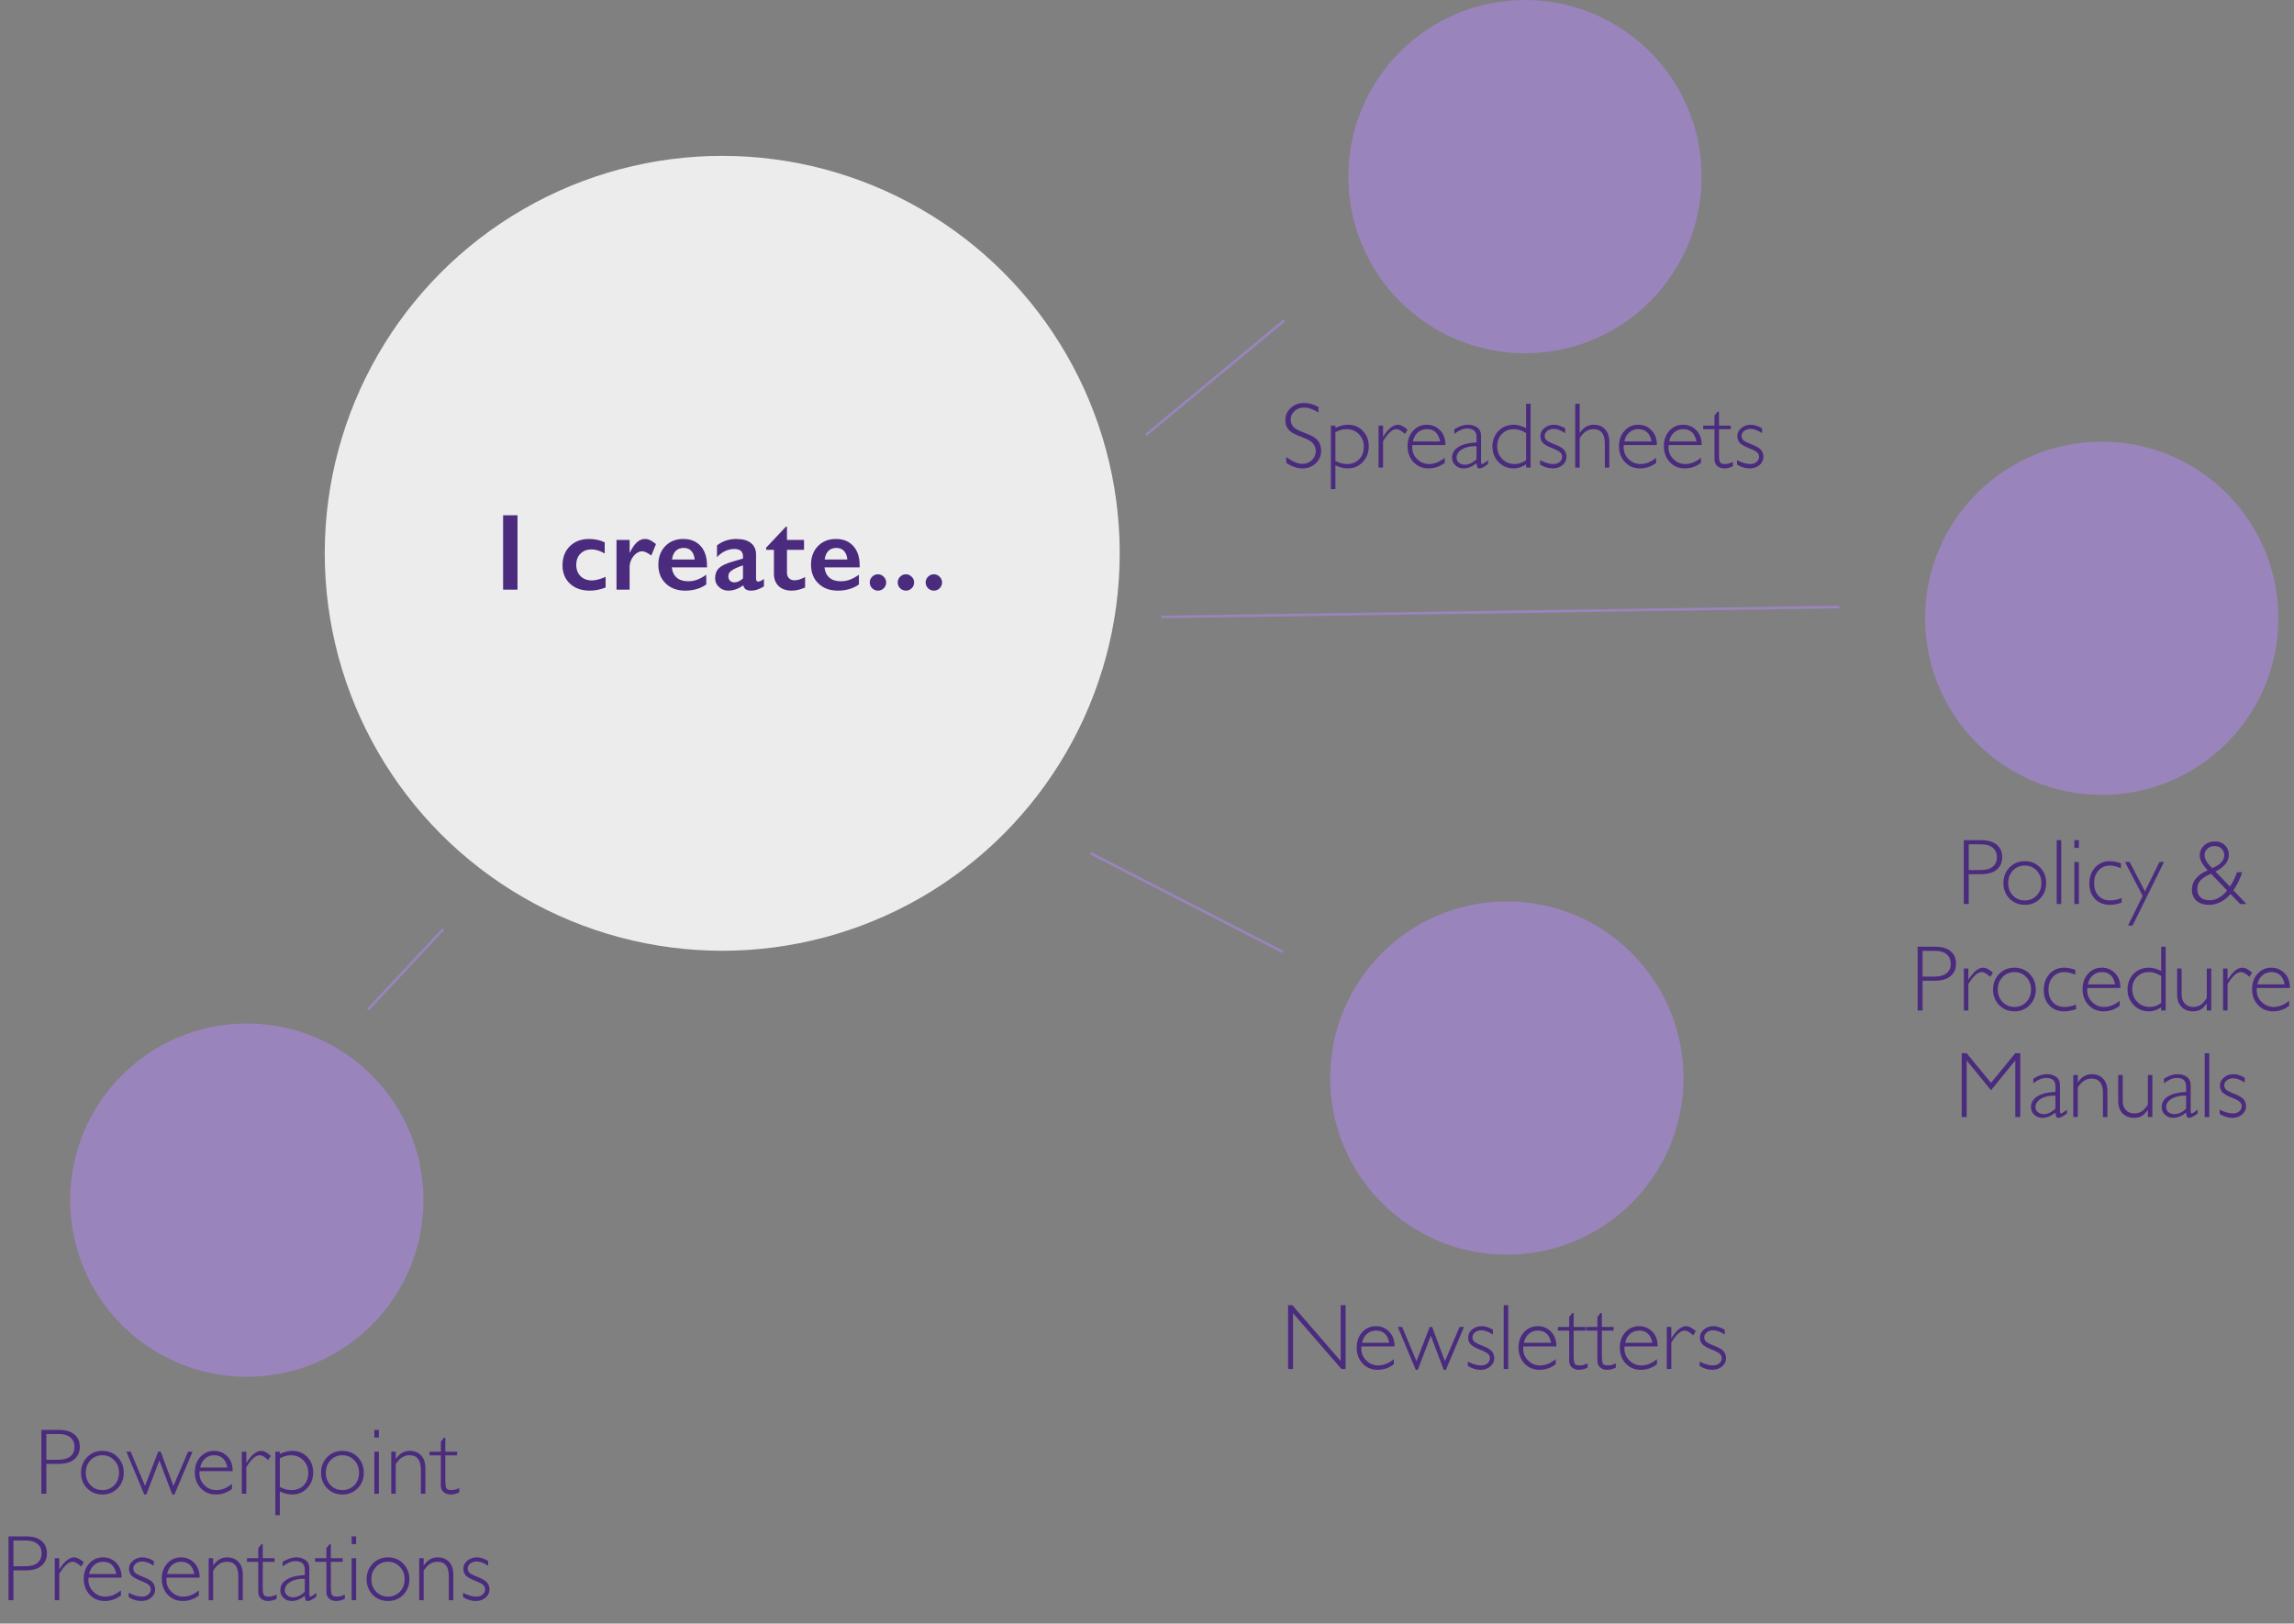 <svg width="883" height="625" viewBox="0 0 883 625" fill="none" xmlns="http://www.w3.org/2000/svg">
<rect x="0" y="0" width="883" height="625" fill="#808080" stroke="none"/>
<path d="M755.896 323.443H762.664C765.254 323.443 767.234 324.023 768.605 325.184C769.988 326.344 770.68 327.926 770.68 329.93C770.68 331.957 769.982 333.562 768.588 334.746C767.205 335.93 765.172 336.521 762.488 336.521H757.795V348H755.896V323.443ZM757.795 325.025V334.939H762.365C764.416 334.939 765.975 334.506 767.041 333.639C768.107 332.771 768.641 331.547 768.641 329.965C768.641 328.453 768.119 327.252 767.076 326.361C766.033 325.471 764.539 325.025 762.594 325.025H757.795ZM779.398 331.512C781.742 331.512 783.693 332.314 785.252 333.92C786.822 335.525 787.607 337.529 787.607 339.932C787.607 342.322 786.822 344.32 785.252 345.926C783.693 347.52 781.742 348.316 779.398 348.316C777.055 348.316 775.092 347.52 773.51 345.926C771.939 344.32 771.154 342.322 771.154 339.932C771.154 337.529 771.939 335.525 773.51 333.92C775.092 332.314 777.055 331.512 779.398 331.512ZM779.398 346.629C781.215 346.629 782.732 345.996 783.951 344.73C785.17 343.453 785.779 341.854 785.779 339.932C785.779 338.021 785.164 336.422 783.934 335.133C782.715 333.844 781.203 333.199 779.398 333.199C777.57 333.199 776.041 333.838 774.811 335.115C773.592 336.393 772.982 337.998 772.982 339.932C772.982 341.854 773.592 343.453 774.811 344.73C776.041 345.996 777.57 346.629 779.398 346.629ZM793.408 323.443V348H791.668V323.443H793.408ZM800.193 323.443V326.396H798.453V323.443H800.193ZM800.193 331.828V348H798.453V331.828H800.193ZM816.365 332.303V334.219C814.818 333.539 813.418 333.199 812.164 333.199C810.359 333.199 808.889 333.826 807.752 335.08C806.627 336.334 806.064 337.963 806.064 339.967C806.064 342.006 806.627 343.629 807.752 344.836C808.889 346.031 810.406 346.629 812.305 346.629C813.688 346.629 815.141 346.318 816.664 345.697V347.49C815.047 348.041 813.547 348.316 812.164 348.316C809.797 348.316 807.881 347.566 806.416 346.066C804.963 344.566 804.236 342.598 804.236 340.16C804.236 337.617 804.969 335.543 806.434 333.938C807.91 332.32 809.791 331.512 812.076 331.512C813.33 331.512 814.76 331.775 816.365 332.303ZM832.959 331.828L820.865 356.279H819.107L824.75 344.871L817.947 331.828H819.758L825.629 343.148L831.201 331.828H832.959ZM861.049 335.766H863.07C862.309 338.156 861.184 340.471 859.695 342.709L864.688 348H862.279L858.57 344.15C856.168 346.928 853.35 348.316 850.115 348.316C848.193 348.316 846.641 347.783 845.457 346.717C844.285 345.639 843.699 344.232 843.699 342.498C843.699 339.275 845.727 336.779 849.781 335.01C847.742 332.889 846.723 330.979 846.723 329.279C846.723 327.779 847.285 326.514 848.41 325.482C849.535 324.439 850.918 323.918 852.559 323.918C854.105 323.918 855.383 324.404 856.391 325.377C857.41 326.338 857.92 327.545 857.92 328.998C857.92 331.6 856.203 333.768 852.77 335.502L858.359 341.303C859.473 339.639 860.369 337.793 861.049 335.766ZM851.557 334.184C854.627 332.906 856.162 331.236 856.162 329.174C856.162 328.178 855.811 327.346 855.107 326.678C854.404 326.01 853.52 325.676 852.453 325.676C851.352 325.676 850.426 326.016 849.676 326.695C848.938 327.363 848.568 328.189 848.568 329.174C848.568 330.697 849.564 332.367 851.557 334.184ZM857.27 342.814L851.047 336.328C849.219 337.113 847.877 337.963 847.021 338.877C846.178 339.791 845.756 340.91 845.756 342.234C845.756 343.594 846.172 344.654 847.004 345.416C847.848 346.178 849.014 346.559 850.502 346.559C852.963 346.559 855.219 345.311 857.27 342.814ZM738.125 364.443H744.893C747.482 364.443 749.463 365.023 750.834 366.184C752.217 367.344 752.908 368.926 752.908 370.93C752.908 372.957 752.211 374.562 750.816 375.746C749.434 376.93 747.4 377.521 744.717 377.521H740.023V389H738.125V364.443ZM740.023 366.025V375.939H744.594C746.645 375.939 748.203 375.506 749.27 374.639C750.336 373.771 750.869 372.547 750.869 370.965C750.869 369.453 750.348 368.252 749.305 367.361C748.262 366.471 746.768 366.025 744.822 366.025H740.023ZM767.094 374.428L766.092 376.045C764.744 374.814 763.66 374.199 762.84 374.199C761.223 374.199 759.494 375.746 757.654 378.84V389H755.932V372.828H757.654V377.082H757.725C759.658 374.035 761.545 372.512 763.385 372.512C764.439 372.512 765.676 373.15 767.094 374.428ZM775.408 372.512C777.752 372.512 779.703 373.314 781.262 374.92C782.832 376.525 783.617 378.529 783.617 380.932C783.617 383.322 782.832 385.32 781.262 386.926C779.703 388.52 777.752 389.316 775.408 389.316C773.064 389.316 771.102 388.52 769.52 386.926C767.949 385.32 767.164 383.322 767.164 380.932C767.164 378.529 767.949 376.525 769.52 374.92C771.102 373.314 773.064 372.512 775.408 372.512ZM775.408 387.629C777.225 387.629 778.742 386.996 779.961 385.73C781.18 384.453 781.789 382.854 781.789 380.932C781.789 379.021 781.174 377.422 779.943 376.133C778.725 374.844 777.213 374.199 775.408 374.199C773.58 374.199 772.051 374.838 770.82 376.115C769.602 377.393 768.992 378.998 768.992 380.932C768.992 382.854 769.602 384.453 770.82 385.73C772.051 386.996 773.58 387.629 775.408 387.629ZM798.805 373.303V375.219C797.258 374.539 795.857 374.199 794.604 374.199C792.799 374.199 791.328 374.826 790.191 376.08C789.066 377.334 788.504 378.963 788.504 380.967C788.504 383.006 789.066 384.629 790.191 385.836C791.328 387.031 792.846 387.629 794.744 387.629C796.127 387.629 797.58 387.318 799.104 386.697V388.49C797.486 389.041 795.986 389.316 794.604 389.316C792.236 389.316 790.32 388.566 788.855 387.066C787.402 385.566 786.676 383.598 786.676 381.16C786.676 378.617 787.408 376.543 788.873 374.938C790.35 373.32 792.23 372.512 794.516 372.512C795.77 372.512 797.199 372.775 798.805 373.303ZM816.189 380.316H803.445C803.41 380.598 803.393 380.879 803.393 381.16C803.393 382.965 804.037 384.494 805.326 385.748C806.615 387.002 808.139 387.629 809.896 387.629C811.947 387.629 813.951 386.826 815.908 385.221V387.172C814.057 388.602 811.982 389.316 809.686 389.316C807.354 389.316 805.426 388.508 803.902 386.891C802.379 385.273 801.617 383.217 801.617 380.721C801.617 378.354 802.32 376.396 803.727 374.85C805.133 373.291 806.902 372.512 809.035 372.512C811.039 372.512 812.732 373.215 814.115 374.621C815.498 376.016 816.189 377.914 816.189 380.316ZM803.674 378.928H814.15C813.541 375.775 811.836 374.199 809.035 374.199C807.711 374.199 806.562 374.615 805.59 375.447C804.629 376.268 803.99 377.428 803.674 378.928ZM833.609 364.443V389H831.869V387.734C830.393 388.789 828.799 389.316 827.088 389.316C824.791 389.316 822.852 388.508 821.27 386.891C819.699 385.262 818.914 383.264 818.914 380.896C818.914 378.494 819.688 376.496 821.234 374.902C822.793 373.309 824.744 372.512 827.088 372.512C828.576 372.512 830.17 372.945 831.869 373.812V364.443H833.609ZM831.869 386.152V375.711C830.322 374.703 828.752 374.199 827.158 374.199C825.295 374.199 823.76 374.82 822.553 376.062C821.346 377.293 820.742 378.869 820.742 380.791C820.742 382.748 821.387 384.377 822.676 385.678C823.965 386.979 825.576 387.629 827.51 387.629C829.01 387.629 830.463 387.137 831.869 386.152ZM849.43 389V386.328H849.359C848.609 387.406 847.836 388.174 847.039 388.631C846.254 389.088 845.252 389.316 844.033 389.316C842.299 389.316 840.863 388.754 839.727 387.629C838.59 386.504 838.021 384.91 838.021 382.848V372.828H839.744V382.812C839.744 384.312 840.154 385.49 840.975 386.346C841.795 387.201 842.861 387.629 844.174 387.629C845.299 387.629 846.254 387.371 847.039 386.855C847.836 386.34 848.633 385.449 849.43 384.184V372.828H851.152V389H849.43ZM866.867 374.428L865.865 376.045C864.518 374.814 863.434 374.199 862.613 374.199C860.996 374.199 859.268 375.746 857.428 378.84V389H855.705V372.828H857.428V377.082H857.498C859.432 374.035 861.318 372.512 863.158 372.512C864.213 372.512 865.449 373.15 866.867 374.428ZM881.439 380.316H868.695C868.66 380.598 868.643 380.879 868.643 381.16C868.643 382.965 869.287 384.494 870.576 385.748C871.865 387.002 873.389 387.629 875.146 387.629C877.197 387.629 879.201 386.826 881.158 385.221V387.172C879.307 388.602 877.232 389.316 874.936 389.316C872.604 389.316 870.676 388.508 869.152 386.891C867.629 385.273 866.867 383.217 866.867 380.721C866.867 378.354 867.57 376.396 868.977 374.85C870.383 373.291 872.152 372.512 874.285 372.512C876.289 372.512 877.982 373.215 879.365 374.621C880.748 376.016 881.439 377.914 881.439 380.316ZM868.924 378.928H879.4C878.791 375.775 877.086 374.199 874.285 374.199C872.961 374.199 871.812 374.615 870.84 375.447C869.879 376.268 869.24 377.428 868.924 378.928ZM766.373 416.852L775.725 405.443H777.641V430H775.725V408.221L766.373 419.699L757.004 408.221V430H755.105V405.443H757.004L766.373 416.852ZM795.605 427.188V428.629C794.117 429.754 793.027 430.316 792.336 430.316C791.938 430.316 791.662 430.188 791.51 429.93C791.357 429.66 791.246 429.121 791.176 428.312C789.477 429.648 787.789 430.316 786.113 430.316C784.895 430.316 783.863 429.918 783.02 429.121C782.176 428.324 781.754 427.357 781.754 426.221C781.754 424.463 782.568 423.08 784.197 422.072C785.826 421.053 788.152 420.467 791.176 420.314V418.258C791.176 416.055 789.98 414.953 787.59 414.953C786.066 414.953 784.42 415.639 782.65 417.01V415.234C784.479 414.086 786.219 413.512 787.871 413.512C789.336 413.512 790.543 413.875 791.492 414.602C792.441 415.316 792.916 416.359 792.916 417.73V427.803C792.916 428.354 793.045 428.629 793.303 428.629C793.631 428.629 794.398 428.148 795.605 427.188ZM791.176 426.801V421.756C788.961 421.674 787.121 422.066 785.656 422.934C784.203 423.789 783.477 424.885 783.477 426.221C783.477 426.971 783.781 427.604 784.391 428.119C785 428.635 785.762 428.893 786.676 428.893C788.152 428.893 789.652 428.195 791.176 426.801ZM799.771 413.828V416.641H799.842C801.189 414.555 802.965 413.512 805.168 413.512C806.996 413.512 808.455 414.098 809.545 415.27C810.635 416.441 811.18 418.064 811.18 420.139V430H809.457V420.789C809.457 417.062 807.992 415.199 805.062 415.199C802.918 415.199 801.154 416.354 799.771 418.662V430H798.049V413.828H799.771ZM826.754 430V427.328H826.684C825.934 428.406 825.16 429.174 824.363 429.631C823.578 430.088 822.576 430.316 821.357 430.316C819.623 430.316 818.188 429.754 817.051 428.629C815.914 427.504 815.346 425.91 815.346 423.848V413.828H817.068V423.812C817.068 425.312 817.479 426.49 818.299 427.346C819.119 428.201 820.186 428.629 821.498 428.629C822.623 428.629 823.578 428.371 824.363 427.855C825.16 427.34 825.957 426.449 826.754 425.184V413.828H828.477V430H826.754ZM845.914 427.188V428.629C844.426 429.754 843.336 430.316 842.645 430.316C842.246 430.316 841.971 430.188 841.818 429.93C841.666 429.66 841.555 429.121 841.484 428.312C839.785 429.648 838.098 430.316 836.422 430.316C835.203 430.316 834.172 429.918 833.328 429.121C832.484 428.324 832.062 427.357 832.062 426.221C832.062 424.463 832.877 423.08 834.506 422.072C836.135 421.053 838.461 420.467 841.484 420.314V418.258C841.484 416.055 840.289 414.953 837.898 414.953C836.375 414.953 834.729 415.639 832.959 417.01V415.234C834.787 414.086 836.527 413.512 838.18 413.512C839.645 413.512 840.852 413.875 841.801 414.602C842.75 415.316 843.225 416.359 843.225 417.73V427.803C843.225 428.354 843.354 428.629 843.611 428.629C843.939 428.629 844.707 428.148 845.914 427.188ZM841.484 426.801V421.756C839.27 421.674 837.43 422.066 835.965 422.934C834.512 423.789 833.785 424.885 833.785 426.221C833.785 426.971 834.09 427.604 834.699 428.119C835.309 428.635 836.07 428.893 836.984 428.893C838.461 428.893 839.961 428.195 841.484 426.801ZM850.379 405.443V430H848.639V405.443H850.379ZM864.037 414.883V416.746C862.396 415.645 860.92 415.094 859.607 415.094C858.635 415.094 857.814 415.357 857.146 415.885C856.479 416.412 856.145 417.062 856.145 417.836C856.145 418.387 856.344 418.896 856.742 419.365C857.152 419.822 858.271 420.402 860.1 421.105C861.939 421.809 863.141 422.541 863.703 423.303C864.266 424.064 864.547 424.914 864.547 425.852C864.547 427.105 864.037 428.166 863.018 429.033C861.998 429.889 860.738 430.316 859.238 430.316C857.609 430.316 855.992 429.824 854.387 428.84V427.152C856.297 428.137 857.99 428.629 859.467 428.629C860.463 428.629 861.277 428.365 861.91 427.838C862.555 427.311 862.877 426.637 862.877 425.816C862.877 425.254 862.666 424.738 862.244 424.27C861.834 423.789 860.709 423.186 858.869 422.459C857.041 421.732 855.852 421.018 855.301 420.314C854.762 419.6 854.492 418.809 854.492 417.941C854.492 416.711 854.996 415.668 856.004 414.812C857.023 413.945 858.26 413.512 859.713 413.512C861.037 413.512 862.479 413.969 864.037 414.883Z" fill="#4A2B7E"/>
<circle cx="809" cy="238" r="68" fill="#9984BC"/>
<path d="M15.934 550.443H22.701C25.291 550.443 27.271 551.023 28.643 552.184C30.025 553.344 30.717 554.926 30.717 556.93C30.717 558.957 30.02 560.562 28.625 561.746C27.242 562.93 25.209 563.521 22.525 563.521H17.832V575H15.934V550.443ZM17.832 552.025V561.939H22.402C24.453 561.939 26.012 561.506 27.078 560.639C28.145 559.771 28.678 558.547 28.678 556.965C28.678 555.453 28.156 554.252 27.113 553.361C26.07 552.471 24.576 552.025 22.631 552.025H17.832ZM39.435 558.512C41.779 558.512 43.73 559.314 45.289 560.92C46.859 562.525 47.645 564.529 47.645 566.932C47.645 569.322 46.859 571.32 45.289 572.926C43.73 574.52 41.779 575.316 39.435 575.316C37.092 575.316 35.129 574.52 33.547 572.926C31.977 571.32 31.191 569.322 31.191 566.932C31.191 564.529 31.977 562.525 33.547 560.92C35.129 559.314 37.092 558.512 39.435 558.512ZM39.435 573.629C41.252 573.629 42.77 572.996 43.988 571.73C45.207 570.453 45.816 568.854 45.816 566.932C45.816 565.021 45.201 563.422 43.971 562.133C42.752 560.844 41.24 560.199 39.435 560.199C37.607 560.199 36.078 560.838 34.848 562.115C33.629 563.393 33.02 564.998 33.02 566.932C33.02 568.854 33.629 570.453 34.848 571.73C36.078 572.996 37.607 573.629 39.435 573.629ZM74.117 558.828L67.139 575.316H66.312L61.338 562.186L56.328 575.316H55.537L48.629 558.828H50.316L55.836 572.012L60.898 558.828H61.848L66.769 572.012L72.394 558.828H74.117ZM89.568 566.316H76.824C76.789 566.598 76.772 566.879 76.772 567.16C76.772 568.965 77.416 570.494 78.705 571.748C79.994 573.002 81.518 573.629 83.275 573.629C85.326 573.629 87.33 572.826 89.287 571.221V573.172C87.436 574.602 85.361 575.316 83.064 575.316C80.732 575.316 78.805 574.508 77.281 572.891C75.758 571.273 74.996 569.217 74.996 566.721C74.996 564.354 75.699 562.396 77.106 560.85C78.512 559.291 80.281 558.512 82.414 558.512C84.418 558.512 86.111 559.215 87.494 560.621C88.877 562.016 89.568 563.914 89.568 566.316ZM77.053 564.928H87.529C86.92 561.775 85.215 560.199 82.414 560.199C81.09 560.199 79.941 560.615 78.969 561.447C78.008 562.268 77.369 563.428 77.053 564.928ZM104.246 560.428L103.244 562.045C101.896 560.814 100.812 560.199 99.992 560.199C98.375 560.199 96.647 561.746 94.807 564.84V575H93.084V558.828H94.807V563.082H94.877C96.811 560.035 98.697 558.512 100.537 558.512C101.592 558.512 102.828 559.15 104.246 560.428ZM107.709 558.828V559.742C109.338 558.922 110.961 558.512 112.578 558.512C114.875 558.512 116.779 559.303 118.291 560.885C119.803 562.467 120.559 564.459 120.559 566.861C120.559 569.229 119.779 571.232 118.221 572.873C116.662 574.502 114.758 575.316 112.508 575.316C110.949 575.316 109.35 574.912 107.709 574.104V583.279H105.986V558.828H107.709ZM107.709 561.395V572.416C109.174 573.225 110.662 573.629 112.174 573.629C114.107 573.629 115.672 573.02 116.867 571.801C118.062 570.582 118.66 568.982 118.66 567.002C118.66 565.033 118.027 563.41 116.762 562.133C115.496 560.844 113.896 560.199 111.963 560.199C110.58 560.199 109.162 560.598 107.709 561.395ZM131.826 558.512C134.17 558.512 136.121 559.314 137.68 560.92C139.25 562.525 140.035 564.529 140.035 566.932C140.035 569.322 139.25 571.32 137.68 572.926C136.121 574.52 134.17 575.316 131.826 575.316C129.482 575.316 127.52 574.52 125.938 572.926C124.367 571.32 123.582 569.322 123.582 566.932C123.582 564.529 124.367 562.525 125.938 560.92C127.52 559.314 129.482 558.512 131.826 558.512ZM131.826 573.629C133.643 573.629 135.16 572.996 136.379 571.73C137.598 570.453 138.207 568.854 138.207 566.932C138.207 565.021 137.592 563.422 136.361 562.133C135.143 560.844 133.631 560.199 131.826 560.199C129.998 560.199 128.469 560.838 127.238 562.115C126.02 563.393 125.41 564.998 125.41 566.932C125.41 568.854 126.02 570.453 127.238 571.73C128.469 572.996 129.998 573.629 131.826 573.629ZM145.836 550.443V553.396H144.096V550.443H145.836ZM145.836 558.828V575H144.096V558.828H145.836ZM152.322 558.828V561.641H152.393C153.74 559.555 155.516 558.512 157.719 558.512C159.547 558.512 161.006 559.098 162.096 560.27C163.186 561.441 163.73 563.064 163.73 565.139V575H162.008V565.789C162.008 562.062 160.543 560.199 157.613 560.199C155.469 560.199 153.705 561.354 152.322 563.662V575H150.6V558.828H152.322ZM171.412 553.467V558.828H175.947V560.234H171.412V569.85C171.412 571.396 171.535 572.416 171.781 572.908C172.039 573.389 172.719 573.629 173.82 573.629C174.664 573.629 175.648 573.365 176.773 572.838V574.49C175.637 575.041 174.523 575.316 173.434 575.316C172.367 575.316 171.477 575.012 170.762 574.402C170.047 573.793 169.689 572.949 169.689 571.871V560.234H165.33V558.828H169.689V554.979L170.867 553.467H171.412ZM3.277 591.443H10.045C12.635 591.443 14.615 592.023 15.986 593.184C17.369 594.344 18.061 595.926 18.061 597.93C18.061 599.957 17.363 601.562 15.969 602.746C14.586 603.93 12.553 604.521 9.869 604.521H5.176V616H3.277V591.443ZM5.176 593.025V602.939H9.746C11.797 602.939 13.355 602.506 14.422 601.639C15.488 600.771 16.021 599.547 16.021 597.965C16.021 596.453 15.5 595.252 14.457 594.361C13.414 593.471 11.92 593.025 9.975 593.025H5.176ZM32.246 601.428L31.244 603.045C29.896 601.814 28.812 601.199 27.992 601.199C26.375 601.199 24.646 602.746 22.807 605.84V616H21.084V599.828H22.807V604.082H22.877C24.811 601.035 26.697 599.512 28.537 599.512C29.592 599.512 30.828 600.15 32.246 601.428ZM46.818 607.316H34.074C34.039 607.598 34.022 607.879 34.022 608.16C34.022 609.965 34.666 611.494 35.955 612.748C37.244 614.002 38.768 614.629 40.525 614.629C42.576 614.629 44.58 613.826 46.537 612.221V614.172C44.685 615.602 42.611 616.316 40.315 616.316C37.982 616.316 36.055 615.508 34.531 613.891C33.008 612.273 32.246 610.217 32.246 607.721C32.246 605.354 32.949 603.396 34.355 601.85C35.762 600.291 37.531 599.512 39.664 599.512C41.668 599.512 43.361 600.215 44.744 601.621C46.127 603.016 46.818 604.914 46.818 607.316ZM34.303 605.928H44.779C44.17 602.775 42.465 601.199 39.664 601.199C38.34 601.199 37.191 601.615 36.219 602.447C35.258 603.268 34.619 604.428 34.303 605.928ZM59.193 600.883V602.746C57.553 601.645 56.076 601.094 54.764 601.094C53.791 601.094 52.971 601.357 52.303 601.885C51.635 602.412 51.301 603.062 51.301 603.836C51.301 604.387 51.5 604.896 51.898 605.365C52.309 605.822 53.428 606.402 55.256 607.105C57.096 607.809 58.297 608.541 58.859 609.303C59.422 610.064 59.703 610.914 59.703 611.852C59.703 613.105 59.193 614.166 58.174 615.033C57.154 615.889 55.895 616.316 54.395 616.316C52.766 616.316 51.148 615.824 49.543 614.84V613.152C51.453 614.137 53.147 614.629 54.623 614.629C55.619 614.629 56.434 614.365 57.066 613.838C57.711 613.311 58.033 612.637 58.033 611.816C58.033 611.254 57.822 610.738 57.4 610.27C56.99 609.789 55.865 609.186 54.025 608.459C52.197 607.732 51.008 607.018 50.457 606.314C49.918 605.6 49.648 604.809 49.648 603.941C49.648 602.711 50.152 601.668 51.16 600.812C52.18 599.945 53.416 599.512 54.869 599.512C56.193 599.512 57.635 599.969 59.193 600.883ZM76.842 607.316H64.098C64.062 607.598 64.045 607.879 64.045 608.16C64.045 609.965 64.689 611.494 65.978 612.748C67.268 614.002 68.791 614.629 70.549 614.629C72.6 614.629 74.603 613.826 76.561 612.221V614.172C74.709 615.602 72.635 616.316 70.338 616.316C68.006 616.316 66.078 615.508 64.555 613.891C63.031 612.273 62.27 610.217 62.27 607.721C62.27 605.354 62.973 603.396 64.379 601.85C65.785 600.291 67.555 599.512 69.688 599.512C71.691 599.512 73.385 600.215 74.768 601.621C76.15 603.016 76.842 604.914 76.842 607.316ZM64.326 605.928H74.803C74.193 602.775 72.488 601.199 69.688 601.199C68.363 601.199 67.215 601.615 66.242 602.447C65.281 603.268 64.643 604.428 64.326 605.928ZM82.045 599.828V602.641H82.115C83.463 600.555 85.238 599.512 87.441 599.512C89.269 599.512 90.728 600.098 91.818 601.27C92.908 602.441 93.453 604.064 93.453 606.139V616H91.731V606.789C91.731 603.062 90.266 601.199 87.336 601.199C85.191 601.199 83.428 602.354 82.045 604.662V616H80.322V599.828H82.045ZM101.135 594.467V599.828H105.67V601.234H101.135V610.85C101.135 612.396 101.258 613.416 101.504 613.908C101.762 614.389 102.441 614.629 103.543 614.629C104.387 614.629 105.371 614.365 106.496 613.838V615.49C105.359 616.041 104.246 616.316 103.156 616.316C102.09 616.316 101.199 616.012 100.484 615.402C99.769 614.793 99.412 613.949 99.412 612.871V601.234H95.053V599.828H99.412V595.979L100.59 594.467H101.135ZM121.754 613.188V614.629C120.266 615.754 119.176 616.316 118.484 616.316C118.086 616.316 117.811 616.188 117.658 615.93C117.506 615.66 117.395 615.121 117.324 614.312C115.625 615.648 113.938 616.316 112.262 616.316C111.043 616.316 110.012 615.918 109.168 615.121C108.324 614.324 107.902 613.357 107.902 612.221C107.902 610.463 108.717 609.08 110.346 608.072C111.975 607.053 114.301 606.467 117.324 606.314V604.258C117.324 602.055 116.129 600.953 113.738 600.953C112.215 600.953 110.568 601.639 108.799 603.01V601.234C110.627 600.086 112.367 599.512 114.02 599.512C115.484 599.512 116.691 599.875 117.641 600.602C118.59 601.316 119.064 602.359 119.064 603.73V613.803C119.064 614.354 119.193 614.629 119.451 614.629C119.779 614.629 120.547 614.148 121.754 613.188ZM117.324 612.801V607.756C115.109 607.674 113.27 608.066 111.805 608.934C110.352 609.789 109.625 610.885 109.625 612.221C109.625 612.971 109.93 613.604 110.539 614.119C111.148 614.635 111.91 614.893 112.824 614.893C114.301 614.893 115.801 614.195 117.324 612.801ZM127.361 594.467V599.828H131.896V601.234H127.361V610.85C127.361 612.396 127.484 613.416 127.73 613.908C127.988 614.389 128.668 614.629 129.77 614.629C130.613 614.629 131.598 614.365 132.723 613.838V615.49C131.586 616.041 130.473 616.316 129.383 616.316C128.316 616.316 127.426 616.012 126.711 615.402C125.996 614.793 125.639 613.949 125.639 612.871V601.234H121.279V599.828H125.639V595.979L126.816 594.467H127.361ZM137.082 591.443V594.396H135.342V591.443H137.082ZM137.082 599.828V616H135.342V599.828H137.082ZM149.369 599.512C151.713 599.512 153.664 600.314 155.223 601.92C156.793 603.525 157.578 605.529 157.578 607.932C157.578 610.322 156.793 612.32 155.223 613.926C153.664 615.52 151.713 616.316 149.369 616.316C147.025 616.316 145.062 615.52 143.48 613.926C141.91 612.32 141.125 610.322 141.125 607.932C141.125 605.529 141.91 603.525 143.48 601.92C145.062 600.314 147.025 599.512 149.369 599.512ZM149.369 614.629C151.186 614.629 152.703 613.996 153.922 612.73C155.141 611.453 155.75 609.854 155.75 607.932C155.75 606.021 155.135 604.422 153.904 603.133C152.686 601.844 151.174 601.199 149.369 601.199C147.541 601.199 146.012 601.838 144.781 603.115C143.562 604.393 142.953 605.998 142.953 607.932C142.953 609.854 143.562 611.453 144.781 612.73C146.012 613.996 147.541 614.629 149.369 614.629ZM163.08 599.828V602.641H163.15C164.498 600.555 166.273 599.512 168.477 599.512C170.305 599.512 171.764 600.098 172.854 601.27C173.943 602.441 174.488 604.064 174.488 606.139V616H172.766V606.789C172.766 603.062 171.301 601.199 168.371 601.199C166.227 601.199 164.463 602.354 163.08 604.662V616H161.357V599.828H163.08ZM187.9 600.883V602.746C186.26 601.645 184.783 601.094 183.471 601.094C182.498 601.094 181.678 601.357 181.01 601.885C180.342 602.412 180.008 603.062 180.008 603.836C180.008 604.387 180.207 604.896 180.605 605.365C181.016 605.822 182.135 606.402 183.963 607.105C185.803 607.809 187.004 608.541 187.566 609.303C188.129 610.064 188.41 610.914 188.41 611.852C188.41 613.105 187.9 614.166 186.881 615.033C185.861 615.889 184.602 616.316 183.102 616.316C181.473 616.316 179.855 615.824 178.25 614.84V613.152C180.16 614.137 181.854 614.629 183.33 614.629C184.326 614.629 185.141 614.365 185.773 613.838C186.418 613.311 186.74 612.637 186.74 611.816C186.74 611.254 186.529 610.738 186.107 610.27C185.697 609.789 184.572 609.186 182.732 608.459C180.904 607.732 179.715 607.018 179.164 606.314C178.625 605.6 178.355 604.809 178.355 603.941C178.355 602.711 178.859 601.668 179.867 600.812C180.887 599.945 182.123 599.512 183.576 599.512C184.9 599.512 186.342 599.969 187.9 600.883Z" fill="#4A2B7E"/>
<circle cx="95" cy="462" r="68" fill="#9984BC"/>
<path d="M507.504 156.674V158.766C505.371 157.512 503.537 156.885 502.002 156.885C500.525 156.885 499.289 157.336 498.293 158.238C497.309 159.129 496.816 160.236 496.816 161.561C496.816 162.51 497.109 163.365 497.695 164.127C498.281 164.889 499.506 165.621 501.369 166.324C503.232 167.027 504.592 167.613 505.447 168.082C506.303 168.551 507.029 169.23 507.627 170.121C508.225 171.012 508.523 172.166 508.523 173.584C508.523 175.471 507.832 177.064 506.449 178.365C505.066 179.666 503.379 180.316 501.387 180.316C499.348 180.316 497.25 179.602 495.094 178.172V175.939C497.473 177.686 499.535 178.559 501.281 178.559C502.734 178.559 503.959 178.09 504.955 177.152C505.963 176.203 506.467 175.043 506.467 173.672C506.467 172.629 506.156 171.691 505.535 170.859C504.914 170.016 503.654 169.23 501.756 168.504C499.857 167.777 498.498 167.191 497.678 166.746C496.869 166.301 496.178 165.668 495.604 164.848C495.041 164.016 494.76 162.949 494.76 161.648C494.76 159.844 495.451 158.309 496.834 157.043C498.217 155.766 499.881 155.127 501.826 155.127C503.736 155.127 505.629 155.643 507.504 156.674ZM514.008 163.828V164.742C515.637 163.922 517.26 163.512 518.877 163.512C521.174 163.512 523.078 164.303 524.59 165.885C526.102 167.467 526.857 169.459 526.857 171.861C526.857 174.229 526.078 176.232 524.52 177.873C522.961 179.502 521.057 180.316 518.807 180.316C517.248 180.316 515.648 179.912 514.008 179.104V188.279H512.285V163.828H514.008ZM514.008 166.395V177.416C515.473 178.225 516.961 178.629 518.473 178.629C520.406 178.629 521.971 178.02 523.166 176.801C524.361 175.582 524.959 173.982 524.959 172.002C524.959 170.033 524.326 168.41 523.061 167.133C521.795 165.844 520.195 165.199 518.262 165.199C516.879 165.199 515.461 165.598 514.008 166.395ZM541.799 165.428L540.797 167.045C539.449 165.814 538.365 165.199 537.545 165.199C535.928 165.199 534.199 166.746 532.359 169.84V180H530.637V163.828H532.359V168.082H532.43C534.363 165.035 536.25 163.512 538.09 163.512C539.145 163.512 540.381 164.15 541.799 165.428ZM556.371 171.316H543.627C543.592 171.598 543.574 171.879 543.574 172.16C543.574 173.965 544.219 175.494 545.508 176.748C546.797 178.002 548.32 178.629 550.078 178.629C552.129 178.629 554.133 177.826 556.09 176.221V178.172C554.238 179.602 552.164 180.316 549.867 180.316C547.535 180.316 545.607 179.508 544.084 177.891C542.561 176.273 541.799 174.217 541.799 171.721C541.799 169.354 542.502 167.396 543.908 165.85C545.314 164.291 547.084 163.512 549.217 163.512C551.221 163.512 552.914 164.215 554.297 165.621C555.68 167.016 556.371 168.914 556.371 171.316ZM543.855 169.928H554.332C553.723 166.775 552.018 165.199 549.217 165.199C547.893 165.199 546.744 165.615 545.771 166.447C544.811 167.268 544.172 168.428 543.855 169.928ZM572.771 177.188V178.629C571.283 179.754 570.193 180.316 569.502 180.316C569.104 180.316 568.828 180.188 568.676 179.93C568.523 179.66 568.412 179.121 568.342 178.312C566.643 179.648 564.955 180.316 563.279 180.316C562.061 180.316 561.029 179.918 560.186 179.121C559.342 178.324 558.92 177.357 558.92 176.221C558.92 174.463 559.734 173.08 561.363 172.072C562.992 171.053 565.318 170.467 568.342 170.314V168.258C568.342 166.055 567.146 164.953 564.756 164.953C563.232 164.953 561.586 165.639 559.816 167.01V165.234C561.645 164.086 563.385 163.512 565.037 163.512C566.502 163.512 567.709 163.875 568.658 164.602C569.607 165.316 570.082 166.359 570.082 167.73V177.803C570.082 178.354 570.211 178.629 570.469 178.629C570.797 178.629 571.564 178.148 572.771 177.188ZM568.342 176.801V171.756C566.127 171.674 564.287 172.066 562.822 172.934C561.369 173.789 560.643 174.885 560.643 176.221C560.643 176.971 560.947 177.604 561.557 178.119C562.166 178.635 562.928 178.893 563.842 178.893C565.318 178.893 566.818 178.195 568.342 176.801ZM589.154 155.443V180H587.414V178.734C585.938 179.789 584.344 180.316 582.633 180.316C580.336 180.316 578.396 179.508 576.814 177.891C575.244 176.262 574.459 174.264 574.459 171.896C574.459 169.494 575.232 167.496 576.779 165.902C578.338 164.309 580.289 163.512 582.633 163.512C584.121 163.512 585.715 163.945 587.414 164.812V155.443H589.154ZM587.414 177.152V166.711C585.867 165.703 584.297 165.199 582.703 165.199C580.84 165.199 579.305 165.82 578.098 167.062C576.891 168.293 576.287 169.869 576.287 171.791C576.287 173.748 576.932 175.377 578.221 176.678C579.51 177.979 581.121 178.629 583.055 178.629C584.555 178.629 586.008 178.137 587.414 177.152ZM602.461 164.883V166.746C600.82 165.645 599.344 165.094 598.031 165.094C597.059 165.094 596.238 165.357 595.57 165.885C594.902 166.412 594.568 167.062 594.568 167.836C594.568 168.387 594.768 168.896 595.166 169.365C595.576 169.822 596.695 170.402 598.523 171.105C600.363 171.809 601.564 172.541 602.127 173.303C602.689 174.064 602.971 174.914 602.971 175.852C602.971 177.105 602.461 178.166 601.441 179.033C600.422 179.889 599.162 180.316 597.662 180.316C596.033 180.316 594.416 179.824 592.811 178.84V177.152C594.721 178.137 596.414 178.629 597.891 178.629C598.887 178.629 599.701 178.365 600.334 177.838C600.979 177.311 601.301 176.637 601.301 175.816C601.301 175.254 601.09 174.738 600.668 174.27C600.258 173.789 599.133 173.186 597.293 172.459C595.465 171.732 594.275 171.018 593.725 170.314C593.186 169.6 592.916 168.809 592.916 167.941C592.916 166.711 593.42 165.668 594.428 164.812C595.447 163.945 596.684 163.512 598.137 163.512C599.461 163.512 600.902 163.969 602.461 164.883ZM608.051 155.443V166.641H608.121C609.469 164.555 611.244 163.512 613.447 163.512C615.275 163.512 616.734 164.098 617.824 165.27C618.914 166.441 619.459 168.053 619.459 170.104V180H617.736V170.789C617.736 167.062 616.271 165.199 613.342 165.199C611.244 165.199 609.48 166.354 608.051 168.662V180H606.328V155.443H608.051ZM637.758 171.316H625.014C624.979 171.598 624.961 171.879 624.961 172.16C624.961 173.965 625.605 175.494 626.895 176.748C628.184 178.002 629.707 178.629 631.465 178.629C633.516 178.629 635.52 177.826 637.477 176.221V178.172C635.625 179.602 633.551 180.316 631.254 180.316C628.922 180.316 626.994 179.508 625.471 177.891C623.947 176.273 623.186 174.217 623.186 171.721C623.186 169.354 623.889 167.396 625.295 165.85C626.701 164.291 628.471 163.512 630.604 163.512C632.607 163.512 634.301 164.215 635.684 165.621C637.066 167.016 637.758 168.914 637.758 171.316ZM625.242 169.928H635.719C635.109 166.775 633.404 165.199 630.604 165.199C629.279 165.199 628.131 165.615 627.158 166.447C626.197 167.268 625.559 168.428 625.242 169.928ZM655.02 171.316H642.275C642.24 171.598 642.223 171.879 642.223 172.16C642.223 173.965 642.867 175.494 644.156 176.748C645.445 178.002 646.969 178.629 648.727 178.629C650.777 178.629 652.781 177.826 654.738 176.221V178.172C652.887 179.602 650.812 180.316 648.516 180.316C646.184 180.316 644.256 179.508 642.732 177.891C641.209 176.273 640.447 174.217 640.447 171.721C640.447 169.354 641.15 167.396 642.557 165.85C643.963 164.291 645.732 163.512 647.865 163.512C649.869 163.512 651.562 164.215 652.945 165.621C654.328 167.016 655.02 168.914 655.02 171.316ZM642.504 169.928H652.98C652.371 166.775 650.666 165.199 647.865 165.199C646.541 165.199 645.393 165.615 644.42 166.447C643.459 167.268 642.82 168.428 642.504 169.928ZM661.664 158.467V163.828H666.199V165.234H661.664V174.85C661.664 176.396 661.787 177.416 662.033 177.908C662.291 178.389 662.971 178.629 664.072 178.629C664.916 178.629 665.9 178.365 667.025 177.838V179.49C665.889 180.041 664.775 180.316 663.686 180.316C662.619 180.316 661.729 180.012 661.014 179.402C660.299 178.793 659.941 177.949 659.941 176.871V165.234H655.582V163.828H659.941V159.979L661.119 158.467H661.664ZM678.258 164.883V166.746C676.617 165.645 675.141 165.094 673.828 165.094C672.855 165.094 672.035 165.357 671.367 165.885C670.699 166.412 670.365 167.062 670.365 167.836C670.365 168.387 670.564 168.896 670.963 169.365C671.373 169.822 672.492 170.402 674.32 171.105C676.16 171.809 677.361 172.541 677.924 173.303C678.486 174.064 678.768 174.914 678.768 175.852C678.768 177.105 678.258 178.166 677.238 179.033C676.219 179.889 674.959 180.316 673.459 180.316C671.83 180.316 670.213 179.824 668.607 178.84V177.152C670.518 178.137 672.211 178.629 673.688 178.629C674.684 178.629 675.498 178.365 676.131 177.838C676.775 177.311 677.098 176.637 677.098 175.816C677.098 175.254 676.887 174.738 676.465 174.27C676.055 173.789 674.93 173.186 673.09 172.459C671.262 171.732 670.072 171.018 669.521 170.314C668.982 169.6 668.713 168.809 668.713 167.941C668.713 166.711 669.217 165.668 670.225 164.812C671.244 163.945 672.48 163.512 673.934 163.512C675.258 163.512 676.699 163.969 678.258 164.883Z" fill="#4A2B7E"/>
<circle cx="587" cy="68" r="68" fill="#9984BC"/>
<path d="M517.943 502.443V527H516.361L497.711 505.537V527H495.812V502.443H497.43L516.045 523.906V502.443H517.943ZM536.787 518.316H524.043C524.008 518.598 523.99 518.879 523.99 519.16C523.99 520.965 524.635 522.494 525.924 523.748C527.213 525.002 528.736 525.629 530.494 525.629C532.545 525.629 534.549 524.826 536.506 523.221V525.172C534.654 526.602 532.58 527.316 530.283 527.316C527.951 527.316 526.023 526.508 524.5 524.891C522.977 523.273 522.215 521.217 522.215 518.721C522.215 516.354 522.918 514.396 524.324 512.85C525.73 511.291 527.5 510.512 529.633 510.512C531.637 510.512 533.33 511.215 534.713 512.621C536.096 514.016 536.787 515.914 536.787 518.316ZM524.271 516.928H534.748C534.139 513.775 532.434 512.199 529.633 512.199C528.309 512.199 527.16 512.615 526.188 513.447C525.227 514.268 524.588 515.428 524.271 516.928ZM563.523 510.828L556.545 527.316H555.719L550.744 514.186L545.734 527.316H544.943L538.035 510.828H539.723L545.242 524.012L550.305 510.828H551.254L556.176 524.012L561.801 510.828H563.523ZM574.65 511.883V513.746C573.01 512.645 571.533 512.094 570.221 512.094C569.248 512.094 568.428 512.357 567.76 512.885C567.092 513.412 566.758 514.062 566.758 514.836C566.758 515.387 566.957 515.896 567.355 516.365C567.766 516.822 568.885 517.402 570.713 518.105C572.553 518.809 573.754 519.541 574.316 520.303C574.879 521.064 575.16 521.914 575.16 522.852C575.16 524.105 574.65 525.166 573.631 526.033C572.611 526.889 571.352 527.316 569.852 527.316C568.223 527.316 566.605 526.824 565 525.84V524.152C566.91 525.137 568.604 525.629 570.08 525.629C571.076 525.629 571.891 525.365 572.523 524.838C573.168 524.311 573.49 523.637 573.49 522.816C573.49 522.254 573.279 521.738 572.857 521.27C572.447 520.789 571.322 520.186 569.482 519.459C567.654 518.732 566.465 518.018 565.914 517.314C565.375 516.6 565.105 515.809 565.105 514.941C565.105 513.711 565.609 512.668 566.617 511.812C567.637 510.945 568.873 510.512 570.326 510.512C571.65 510.512 573.092 510.969 574.65 511.883ZM580.539 502.443V527H578.799V502.443H580.539ZM599.084 518.316H586.34C586.305 518.598 586.287 518.879 586.287 519.16C586.287 520.965 586.932 522.494 588.221 523.748C589.51 525.002 591.033 525.629 592.791 525.629C594.842 525.629 596.846 524.826 598.803 523.221V525.172C596.951 526.602 594.877 527.316 592.58 527.316C590.248 527.316 588.32 526.508 586.797 524.891C585.273 523.273 584.512 521.217 584.512 518.721C584.512 516.354 585.215 514.396 586.621 512.85C588.027 511.291 589.797 510.512 591.93 510.512C593.934 510.512 595.627 511.215 597.01 512.621C598.393 514.016 599.084 515.914 599.084 518.316ZM586.568 516.928H597.045C596.436 513.775 594.73 512.199 591.93 512.199C590.605 512.199 589.457 512.615 588.484 513.447C587.523 514.268 586.885 515.428 586.568 516.928ZM605.729 505.467V510.828H610.264V512.234H605.729V521.85C605.729 523.396 605.852 524.416 606.098 524.908C606.355 525.389 607.035 525.629 608.137 525.629C608.98 525.629 609.965 525.365 611.09 524.838V526.49C609.953 527.041 608.84 527.316 607.75 527.316C606.684 527.316 605.793 527.012 605.078 526.402C604.363 525.793 604.006 524.949 604.006 523.871V512.234H599.646V510.828H604.006V506.979L605.184 505.467H605.729ZM616.592 505.467V510.828H621.127V512.234H616.592V521.85C616.592 523.396 616.715 524.416 616.961 524.908C617.219 525.389 617.898 525.629 619 525.629C619.844 525.629 620.828 525.365 621.953 524.838V526.49C620.816 527.041 619.703 527.316 618.613 527.316C617.547 527.316 616.656 527.012 615.941 526.402C615.227 525.793 614.869 524.949 614.869 523.871V512.234H610.51V510.828H614.869V506.979L616.047 505.467H616.592ZM638.072 518.316H625.328C625.293 518.598 625.275 518.879 625.275 519.16C625.275 520.965 625.92 522.494 627.209 523.748C628.498 525.002 630.021 525.629 631.779 525.629C633.83 525.629 635.834 524.826 637.791 523.221V525.172C635.939 526.602 633.865 527.316 631.568 527.316C629.236 527.316 627.309 526.508 625.785 524.891C624.262 523.273 623.5 521.217 623.5 518.721C623.5 516.354 624.203 514.396 625.609 512.85C627.016 511.291 628.785 510.512 630.918 510.512C632.922 510.512 634.615 511.215 635.998 512.621C637.381 514.016 638.072 515.914 638.072 518.316ZM625.557 516.928H636.033C635.424 513.775 633.719 512.199 630.918 512.199C629.594 512.199 628.445 512.615 627.473 513.447C626.512 514.268 625.873 515.428 625.557 516.928ZM652.75 512.428L651.748 514.045C650.4 512.814 649.316 512.199 648.496 512.199C646.879 512.199 645.15 513.746 643.311 516.84V527H641.588V510.828H643.311V515.082H643.381C645.314 512.035 647.201 510.512 649.041 510.512C650.096 510.512 651.332 511.15 652.75 512.428ZM663.877 511.883V513.746C662.236 512.645 660.76 512.094 659.447 512.094C658.475 512.094 657.654 512.357 656.986 512.885C656.318 513.412 655.984 514.062 655.984 514.836C655.984 515.387 656.184 515.896 656.582 516.365C656.992 516.822 658.111 517.402 659.939 518.105C661.779 518.809 662.98 519.541 663.543 520.303C664.105 521.064 664.387 521.914 664.387 522.852C664.387 524.105 663.877 525.166 662.857 526.033C661.838 526.889 660.578 527.316 659.078 527.316C657.449 527.316 655.832 526.824 654.227 525.84V524.152C656.137 525.137 657.83 525.629 659.307 525.629C660.303 525.629 661.117 525.365 661.75 524.838C662.395 524.311 662.717 523.637 662.717 522.816C662.717 522.254 662.506 521.738 662.084 521.27C661.674 520.789 660.549 520.186 658.709 519.459C656.881 518.732 655.691 518.018 655.141 517.314C654.602 516.6 654.332 515.809 654.332 514.941C654.332 513.711 654.836 512.668 655.844 511.812C656.863 510.945 658.1 510.512 659.553 510.512C660.877 510.512 662.318 510.969 663.877 511.883Z" fill="#4A2B7E"/>
<circle cx="580" cy="415" r="68" fill="#9984BC"/>
<circle cx="278" cy="213" r="153" fill="white" fill-opacity="0.85"/>
<path d="M199.193 198.351V227H193.656V198.351H199.193ZM226.714 207.477C228.942 207.477 230.959 207.907 232.763 208.769V213.055C230.972 212.016 229.277 211.496 227.678 211.496C225.955 211.496 224.547 212.036 223.453 213.116C222.359 214.183 221.812 215.632 221.812 217.464C221.812 219.255 222.359 220.697 223.453 221.791C224.56 222.885 226.03 223.432 227.862 223.432C229.229 223.432 230.979 222.98 233.112 222.078V226.159C231.13 226.966 229.086 227.369 226.98 227.369C223.877 227.369 221.354 226.48 219.413 224.703C217.485 222.926 216.521 220.567 216.521 217.628C216.521 214.579 217.465 212.125 219.351 210.266C221.252 208.406 223.706 207.477 226.714 207.477ZM248.257 207.477C248.927 207.477 249.583 207.627 250.225 207.928C250.882 208.229 251.64 208.734 252.502 209.445L250.697 213.854C249.234 212.761 248.058 212.214 247.17 212.214C246.39 212.214 245.618 212.508 244.852 213.096C244.1 213.67 243.492 214.436 243.027 215.393C242.576 216.35 242.35 217.307 242.35 218.264V227H237.306V207.846H242.35V212.727H242.432C243.348 210.881 244.271 209.548 245.201 208.728C246.131 207.894 247.149 207.477 248.257 207.477ZM262.991 207.477C265.808 207.477 268.036 208.379 269.677 210.184C271.317 211.988 272.138 214.483 272.138 217.669V218.428H258.582C258.787 220.137 259.423 221.456 260.489 222.386C261.569 223.302 263.046 223.76 264.919 223.76C266.122 223.76 267.277 223.555 268.385 223.145C269.506 222.721 270.661 222.085 271.851 221.237V224.99C269.608 226.576 266.888 227.369 263.688 227.369C260.667 227.369 258.199 226.46 256.285 224.642C254.371 222.823 253.414 220.403 253.414 217.382C253.414 214.47 254.296 212.091 256.059 210.245C257.837 208.399 260.147 207.477 262.991 207.477ZM267.4 215.372C267.264 213.978 266.84 212.891 266.129 212.111C265.418 211.318 264.44 210.922 263.196 210.922C261.925 210.922 260.899 211.298 260.12 212.05C259.354 212.802 258.869 213.909 258.664 215.372H267.4ZM283.427 207.477C285.888 207.477 287.768 208.003 289.066 209.056C290.365 210.095 291.015 211.551 291.015 213.424V222.796C291.015 223.521 291.309 223.883 291.896 223.883C292.143 223.883 292.484 223.78 292.922 223.575C293.373 223.356 293.749 223.11 294.05 222.837V225.749C292.286 226.829 290.673 227.369 289.21 227.369C288.308 227.369 287.61 227.219 287.118 226.918C286.64 226.617 286.305 226.084 286.113 225.318C284.186 226.686 282.251 227.369 280.31 227.369C278.929 227.369 277.739 226.904 276.741 225.975C275.757 225.045 275.265 223.931 275.265 222.632C275.265 220.978 275.757 219.672 276.741 218.715C277.726 217.758 279.448 216.924 281.909 216.213L285.99 215.023V214.142C285.99 212.269 284.855 211.332 282.586 211.332C281.424 211.332 280.269 211.599 279.12 212.132C277.972 212.665 276.926 213.451 275.982 214.49V209.958C278.074 208.304 280.556 207.477 283.427 207.477ZM280.351 221.873C280.351 222.57 280.569 223.131 281.007 223.555C281.458 223.979 282.012 224.19 282.668 224.19C283.775 224.19 284.883 223.685 285.99 222.673V217.628C284.582 218.106 283.475 218.558 282.668 218.981C281.875 219.405 281.287 219.836 280.904 220.273C280.535 220.711 280.351 221.244 280.351 221.873ZM302.509 202.76H302.919V207.846H309.482V211.66H302.919V220.499C302.919 221.36 303.179 222.058 303.698 222.591C304.218 223.124 304.929 223.391 305.831 223.391C307.007 223.391 308.36 222.967 309.892 222.119V226.159C308.073 226.966 306.364 227.369 304.765 227.369C302.605 227.369 300.916 226.781 299.699 225.605C298.496 224.43 297.895 222.837 297.895 220.827V211.66H294.9V210.84L302.509 202.76ZM321.755 207.477C324.571 207.477 326.8 208.379 328.441 210.184C330.081 211.988 330.902 214.483 330.902 217.669V218.428H317.346C317.551 220.137 318.187 221.456 319.253 222.386C320.333 223.302 321.81 223.76 323.683 223.76C324.886 223.76 326.041 223.555 327.149 223.145C328.27 222.721 329.425 222.085 330.614 221.237V224.99C328.372 226.576 325.652 227.369 322.452 227.369C319.431 227.369 316.963 226.46 315.049 224.642C313.135 222.823 312.178 220.403 312.178 217.382C312.178 214.47 313.06 212.091 314.823 210.245C316.601 208.399 318.911 207.477 321.755 207.477ZM326.164 215.372C326.028 213.978 325.604 212.891 324.893 212.111C324.182 211.318 323.204 210.922 321.96 210.922C320.689 210.922 319.663 211.298 318.884 212.05C318.118 212.802 317.633 213.909 317.428 215.372H326.164ZM337.946 221.073C338.78 221.073 339.511 221.381 340.14 221.996C340.782 222.611 341.104 223.356 341.104 224.231C341.104 225.079 340.796 225.817 340.181 226.446C339.566 227.062 338.821 227.369 337.946 227.369C337.084 227.369 336.339 227.062 335.71 226.446C335.095 225.817 334.787 225.079 334.787 224.231C334.787 223.356 335.102 222.611 335.731 221.996C336.36 221.381 337.098 221.073 337.946 221.073ZM348.701 221.073C349.535 221.073 350.267 221.381 350.896 221.996C351.538 222.611 351.86 223.356 351.86 224.231C351.86 225.079 351.552 225.817 350.937 226.446C350.322 227.062 349.576 227.369 348.701 227.369C347.84 227.369 347.095 227.062 346.466 226.446C345.851 225.817 345.543 225.079 345.543 224.231C345.543 223.356 345.858 222.611 346.487 221.996C347.116 221.381 347.854 221.073 348.701 221.073ZM359.457 221.073C360.291 221.073 361.023 221.381 361.652 221.996C362.294 222.611 362.616 223.356 362.616 224.231C362.616 225.079 362.308 225.817 361.693 226.446C361.078 227.062 360.332 227.369 359.457 227.369C358.596 227.369 357.851 227.062 357.222 226.446C356.607 225.817 356.299 225.079 356.299 224.231C356.299 223.356 356.614 222.611 357.243 221.996C357.871 221.381 358.61 221.073 359.457 221.073Z" fill="#4A2B7E"/>
<line x1="446.993" y1="237.5" x2="708.023" y2="233.672" stroke="#9984BC"/>
<line x1="141.635" y1="388.658" x2="170.635" y2="357.658" stroke="#9984BC"/>
<line x1="493.772" y1="366.445" x2="419.772" y2="328.445" stroke="#9984BC"/>
<line x1="494.319" y1="123.385" x2="441.14" y2="167.39" stroke="#9984BC"/>
</svg>
